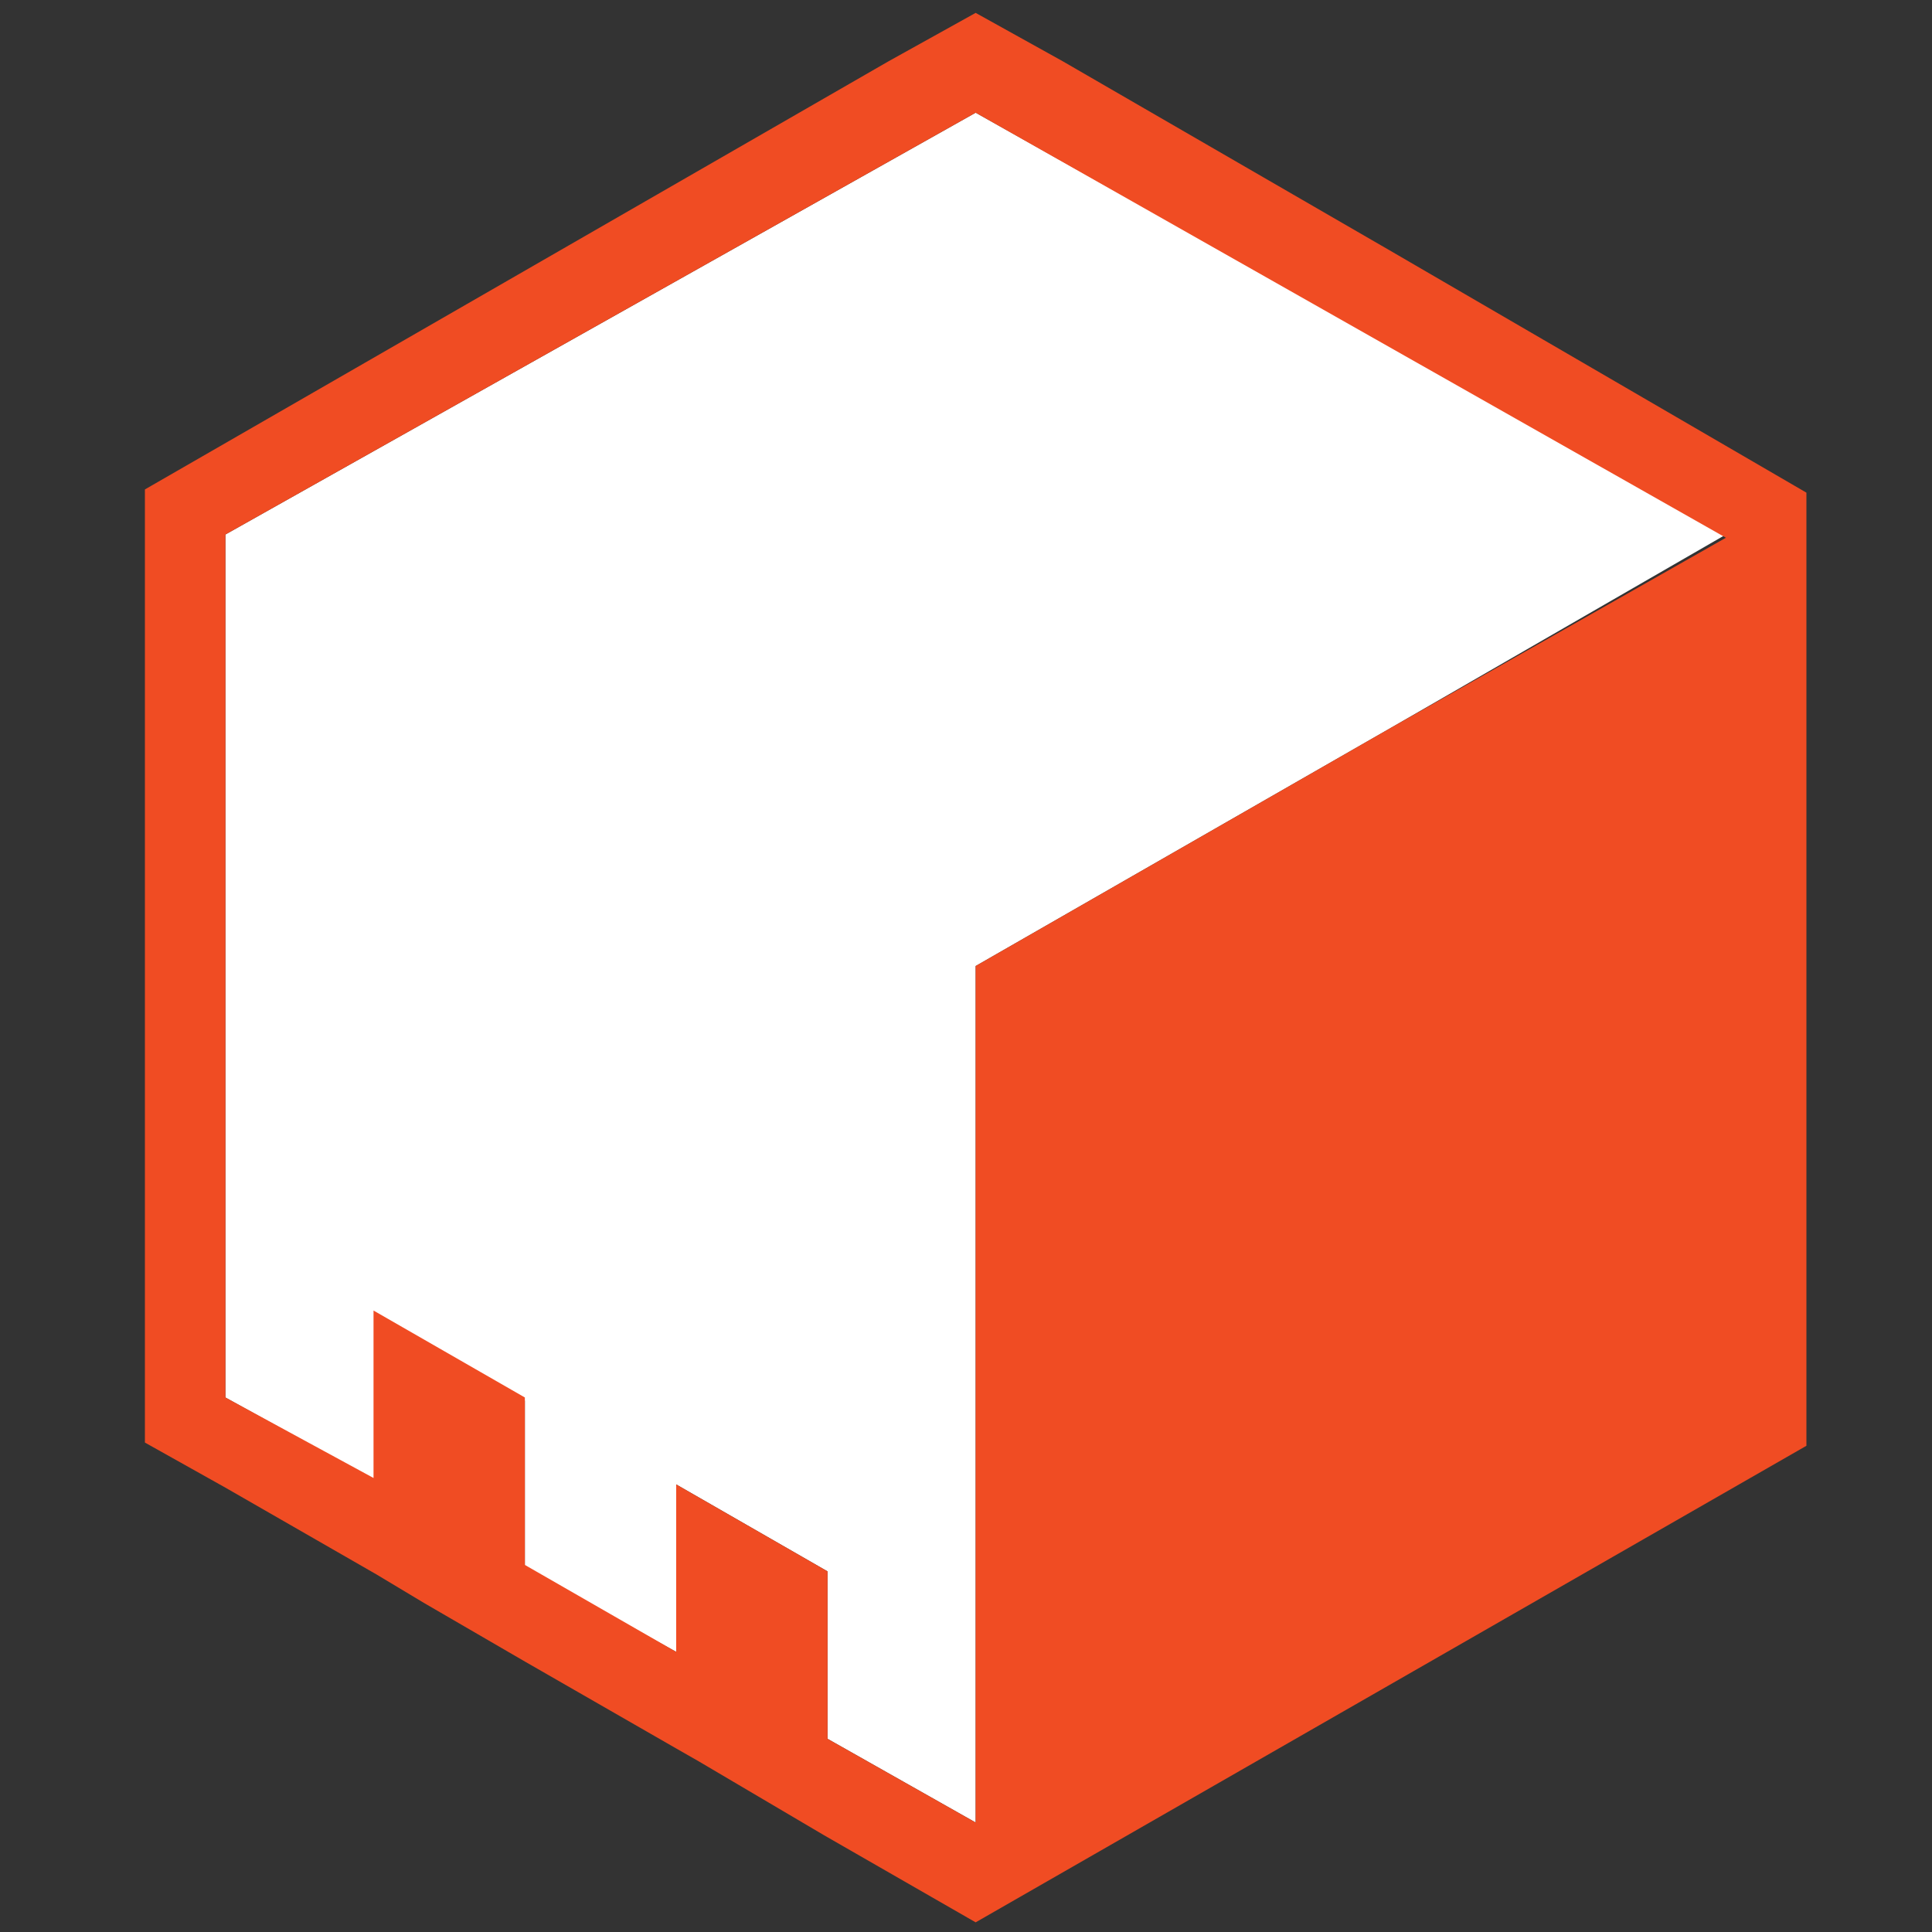 <?xml version="1.0" encoding="utf-8"?>
<!-- Generator: Adobe Illustrator 17.0.0, SVG Export Plug-In . SVG Version: 6.00 Build 0)  -->
<!DOCTYPE svg PUBLIC "-//W3C//DTD SVG 1.1//EN" "http://www.w3.org/Graphics/SVG/1.1/DTD/svg11.dtd">
<svg version="1.1" id="Layer_1" xmlns="http://www.w3.org/2000/svg" xmlns:xlink="http://www.w3.org/1999/xlink" x="0px" y="0px"
	 width="60px" height="60px" viewBox="0 0 60 60" enable-background="new 0 0 60 60" xml:space="preserve">
<rect x="0" y="0" width="60" height="60" fill="#333333" stroke="none"/>
<g>
	<polygon fill="#FFFFFF" points="7,16.6 7,43.4 11.7,46 11.7,40.8 16.3,43.5 16.3,48.7 21,51.3 21,46.1 25.7,48.8 25.7,54 
		30.3,56.6 30.3,30 43.2,22.6 53.6,16.6 30.3,3.5 	"/>
	<path fill="#F04C23" d="M43.2,7.8L33,1.9l-2.7-1.5l-2.7,1.5L4.5,15.2l0,26.7l0,2.9L7,46.2l4.7,2.7l1.5,0.9l3.1,1.8l4.7,2.7l0.7,0.4
		l3.9,2.3l4.7,2.7l0,0l25.8-14.8l0-29.6L43.2,7.8z M43.2,22.6L30.3,30v26.6L25.7,54l0-5.2L21,46.1l0,5.2l-4.7-2.7l0-5.2l-4.7-2.7
		l0,5.2L7,43.4V16.6L30.3,3.5l23.3,13.2L43.2,22.6z"/>
</g>
</svg>
